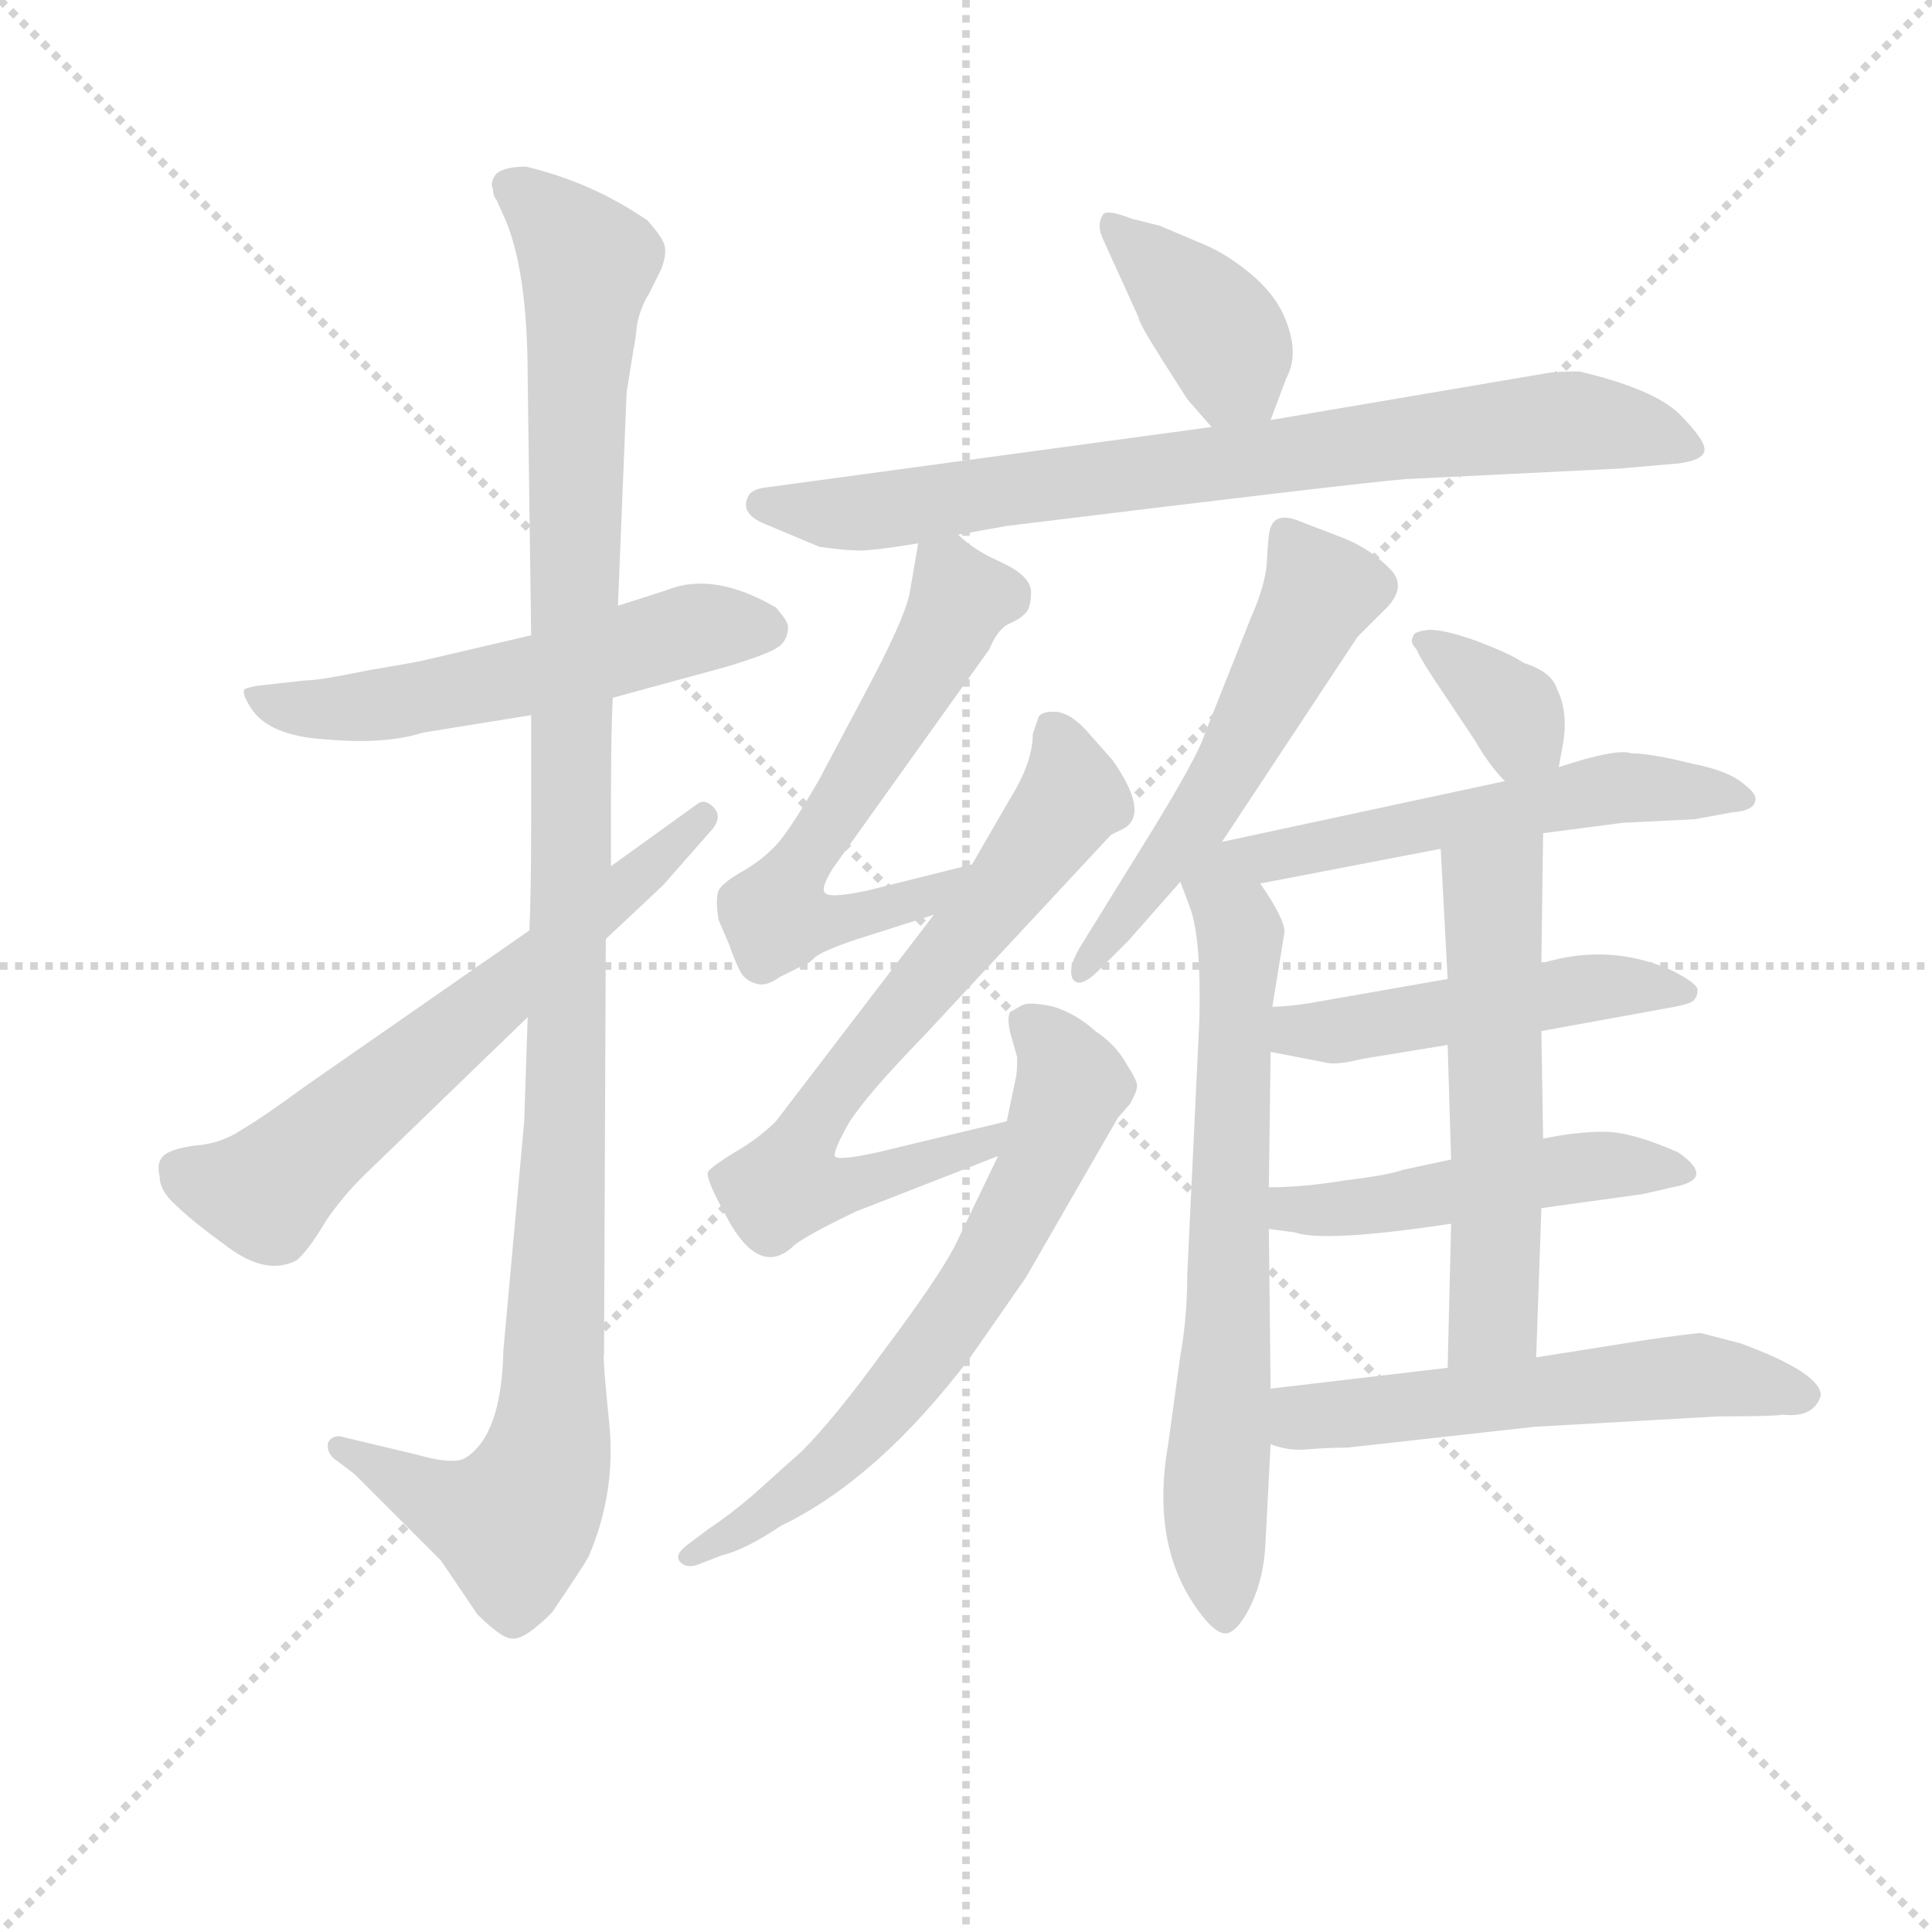 <svg version="1.1" viewBox="0 0 1024 1024" xmlns="http://www.w3.org/2000/svg">
  <g stroke="lightgray" stroke-dasharray="1,1" stroke-width="1" transform="scale(4, 4)">
    <line x1="0" y1="0" x2="256" y2="256"></line>
    <line x1="256" y1="0" x2="0" y2="256"></line>
    <line x1="128" y1="0" x2="128" y2="256"></line>
    <line x1="0" y1="128" x2="256" y2="128"></line>
  </g>
  <g transform="scale(0.92, -0.92) translate(60, -830)">
    <style type="text/css">
      
        @keyframes keyframes0 {
          from {
            stroke: blue;
            stroke-dashoffset: 557;
            stroke-width: 128;
          }
          64% {
            animation-timing-function: step-end;
            stroke: blue;
            stroke-dashoffset: 0;
            stroke-width: 128;
          }
          to {
            stroke: black;
            stroke-width: 1024;
          }
        }
        #make-me-a-hanzi-animation-0 {
          animation: keyframes0 0.703s both;
          animation-delay: 0s;
          animation-timing-function: linear;
        }
      
        @keyframes keyframes1 {
          from {
            stroke: blue;
            stroke-dashoffset: 1162;
            stroke-width: 128;
          }
          79% {
            animation-timing-function: step-end;
            stroke: blue;
            stroke-dashoffset: 0;
            stroke-width: 128;
          }
          to {
            stroke: black;
            stroke-width: 1024;
          }
        }
        #make-me-a-hanzi-animation-1 {
          animation: keyframes1 1.196s both;
          animation-delay: 0.703s;
          animation-timing-function: linear;
        }
      
        @keyframes keyframes2 {
          from {
            stroke: blue;
            stroke-dashoffset: 641;
            stroke-width: 128;
          }
          68% {
            animation-timing-function: step-end;
            stroke: blue;
            stroke-dashoffset: 0;
            stroke-width: 128;
          }
          to {
            stroke: black;
            stroke-width: 1024;
          }
        }
        #make-me-a-hanzi-animation-2 {
          animation: keyframes2 0.772s both;
          animation-delay: 1.899s;
          animation-timing-function: linear;
        }
      
        @keyframes keyframes3 {
          from {
            stroke: blue;
            stroke-dashoffset: 393;
            stroke-width: 128;
          }
          56% {
            animation-timing-function: step-end;
            stroke: blue;
            stroke-dashoffset: 0;
            stroke-width: 128;
          }
          to {
            stroke: black;
            stroke-width: 1024;
          }
        }
        #make-me-a-hanzi-animation-3 {
          animation: keyframes3 0.57s both;
          animation-delay: 2.671s;
          animation-timing-function: linear;
        }
      
        @keyframes keyframes4 {
          from {
            stroke: blue;
            stroke-dashoffset: 798;
            stroke-width: 128;
          }
          72% {
            animation-timing-function: step-end;
            stroke: blue;
            stroke-dashoffset: 0;
            stroke-width: 128;
          }
          to {
            stroke: black;
            stroke-width: 1024;
          }
        }
        #make-me-a-hanzi-animation-4 {
          animation: keyframes4 0.899s both;
          animation-delay: 3.24s;
          animation-timing-function: linear;
        }
      
        @keyframes keyframes5 {
          from {
            stroke: blue;
            stroke-dashoffset: 608;
            stroke-width: 128;
          }
          66% {
            animation-timing-function: step-end;
            stroke: blue;
            stroke-dashoffset: 0;
            stroke-width: 128;
          }
          to {
            stroke: black;
            stroke-width: 1024;
          }
        }
        #make-me-a-hanzi-animation-5 {
          animation: keyframes5 0.745s both;
          animation-delay: 4.14s;
          animation-timing-function: linear;
        }
      
        @keyframes keyframes6 {
          from {
            stroke: blue;
            stroke-dashoffset: 702;
            stroke-width: 128;
          }
          70% {
            animation-timing-function: step-end;
            stroke: blue;
            stroke-dashoffset: 0;
            stroke-width: 128;
          }
          to {
            stroke: black;
            stroke-width: 1024;
          }
        }
        #make-me-a-hanzi-animation-6 {
          animation: keyframes6 0.821s both;
          animation-delay: 4.885s;
          animation-timing-function: linear;
        }
      
        @keyframes keyframes7 {
          from {
            stroke: blue;
            stroke-dashoffset: 660;
            stroke-width: 128;
          }
          68% {
            animation-timing-function: step-end;
            stroke: blue;
            stroke-dashoffset: 0;
            stroke-width: 128;
          }
          to {
            stroke: black;
            stroke-width: 1024;
          }
        }
        #make-me-a-hanzi-animation-7 {
          animation: keyframes7 0.787s both;
          animation-delay: 5.706s;
          animation-timing-function: linear;
        }
      
        @keyframes keyframes8 {
          from {
            stroke: blue;
            stroke-dashoffset: 551;
            stroke-width: 128;
          }
          64% {
            animation-timing-function: step-end;
            stroke: blue;
            stroke-dashoffset: 0;
            stroke-width: 128;
          }
          to {
            stroke: black;
            stroke-width: 1024;
          }
        }
        #make-me-a-hanzi-animation-8 {
          animation: keyframes8 0.698s both;
          animation-delay: 6.493s;
          animation-timing-function: linear;
        }
      
        @keyframes keyframes9 {
          from {
            stroke: blue;
            stroke-dashoffset: 698;
            stroke-width: 128;
          }
          69% {
            animation-timing-function: step-end;
            stroke: blue;
            stroke-dashoffset: 0;
            stroke-width: 128;
          }
          to {
            stroke: black;
            stroke-width: 1024;
          }
        }
        #make-me-a-hanzi-animation-9 {
          animation: keyframes9 0.818s both;
          animation-delay: 7.191s;
          animation-timing-function: linear;
        }
      
        @keyframes keyframes10 {
          from {
            stroke: blue;
            stroke-dashoffset: 355;
            stroke-width: 128;
          }
          54% {
            animation-timing-function: step-end;
            stroke: blue;
            stroke-dashoffset: 0;
            stroke-width: 128;
          }
          to {
            stroke: black;
            stroke-width: 1024;
          }
        }
        #make-me-a-hanzi-animation-10 {
          animation: keyframes10 0.539s both;
          animation-delay: 8.009s;
          animation-timing-function: linear;
        }
      
        @keyframes keyframes11 {
          from {
            stroke: blue;
            stroke-dashoffset: 552;
            stroke-width: 128;
          }
          64% {
            animation-timing-function: step-end;
            stroke: blue;
            stroke-dashoffset: 0;
            stroke-width: 128;
          }
          to {
            stroke: black;
            stroke-width: 1024;
          }
        }
        #make-me-a-hanzi-animation-11 {
          animation: keyframes11 0.699s both;
          animation-delay: 8.548s;
          animation-timing-function: linear;
        }
      
        @keyframes keyframes12 {
          from {
            stroke: blue;
            stroke-dashoffset: 494;
            stroke-width: 128;
          }
          62% {
            animation-timing-function: step-end;
            stroke: blue;
            stroke-dashoffset: 0;
            stroke-width: 128;
          }
          to {
            stroke: black;
            stroke-width: 1024;
          }
        }
        #make-me-a-hanzi-animation-12 {
          animation: keyframes12 0.652s both;
          animation-delay: 9.248s;
          animation-timing-function: linear;
        }
      
        @keyframes keyframes13 {
          from {
            stroke: blue;
            stroke-dashoffset: 491;
            stroke-width: 128;
          }
          62% {
            animation-timing-function: step-end;
            stroke: blue;
            stroke-dashoffset: 0;
            stroke-width: 128;
          }
          to {
            stroke: black;
            stroke-width: 1024;
          }
        }
        #make-me-a-hanzi-animation-13 {
          animation: keyframes13 0.65s both;
          animation-delay: 9.9s;
          animation-timing-function: linear;
        }
      
        @keyframes keyframes14 {
          from {
            stroke: blue;
            stroke-dashoffset: 567;
            stroke-width: 128;
          }
          65% {
            animation-timing-function: step-end;
            stroke: blue;
            stroke-dashoffset: 0;
            stroke-width: 128;
          }
          to {
            stroke: black;
            stroke-width: 1024;
          }
        }
        #make-me-a-hanzi-animation-14 {
          animation: keyframes14 0.711s both;
          animation-delay: 10.549s;
          animation-timing-function: linear;
        }
      
        @keyframes keyframes15 {
          from {
            stroke: blue;
            stroke-dashoffset: 562;
            stroke-width: 128;
          }
          65% {
            animation-timing-function: step-end;
            stroke: blue;
            stroke-dashoffset: 0;
            stroke-width: 128;
          }
          to {
            stroke: black;
            stroke-width: 1024;
          }
        }
        #make-me-a-hanzi-animation-15 {
          animation: keyframes15 0.707s both;
          animation-delay: 11.261s;
          animation-timing-function: linear;
        }
      
    </style>
    
      <path d="M 324 490 L 296 481 L 246 464 L 186 450 Q 183 449 153 444 Q 124 438 116 438 L 89 435 Q 83 434 81 433 Q 79 431 84 423 Q 94 406 128 404 Q 162 401 184 408 L 246 418 L 293 428 L 359 446 Q 382 453 388 457 Q 394 461 394 469 Q 394 472 387 480 Q 351 501 324 490 Z" fill="lightgray"></path>
    
      <path d="M 296 481 L 301 604 L 305 629 Q 306 633 307 643 Q 309 653 314 661 L 321 675 Q 324 683 323 688 Q 322 693 313 703 Q 281 725 243 734 Q 231 734 226 730 Q 222 725 224 721 Q 224 717 226 715 L 230 706 Q 244 676 244 612 L 246 464 L 246 418 L 246 357 Q 246 316 245 294 L 244 244 L 242 184 L 230 52 Q 229 3 208 -10 Q 201 -14 180 -8 L 138 2 Q 132 4 129 -1 Q 128 -6 132 -10 L 144 -19 L 194 -69 L 215 -100 Q 229 -114 235 -114 Q 242 -115 258 -99 Q 275 -74 279 -67 Q 295 -30 291 10 Q 287 49 288 50 L 289 289 L 292 331 L 292 371 Q 292 407 293 428 L 296 481 Z" fill="lightgray"></path>
    
      <path d="M 245 294 L 117 205 Q 91 186 79 179 Q 67 171 52 170 Q 38 168 34 164 Q 30 160 32 152 Q 32 144 41 136 Q 50 127 72 111 Q 94 95 111 104 Q 118 110 128 127 Q 139 143 154 157 L 244 244 L 289 289 L 322 320 L 351 353 Q 356 360 351 365 Q 346 370 342 367 L 292 331 L 245 294 Z" fill="lightgray"></path>
    
      <path d="M 672 588 L 681 612 Q 688 625 682 642 Q 677 658 662 671 Q 648 683 634 689 L 608 700 L 592 704 Q 579 709 576 707 Q 571 701 576 691 L 596 647 Q 596 644 610 622 L 624 600 L 638 584 C 658 561 661 560 672 588 Z" fill="lightgray"></path>
    
      <path d="M 492 522 L 520 527 Q 724 552 750 554 L 872 560 L 907 563 Q 922 565 922 571 Q 922 577 907 592 Q 892 606 850 616 Q 836 616 831 615 L 672 588 L 638 584 L 380 549 Q 373 548 371 544 Q 366 534 381 528 L 412 515 Q 426 513 432 513 Q 439 512 469 517 L 492 522 Z" fill="lightgray"></path>
    
      <path d="M 500 332 L 440 317 Q 417 312 415 316 Q 413 319 420 330 L 510 456 Q 514 466 520 470 Q 527 473 530 476 Q 534 479 534 489 Q 534 498 517 506 Q 501 513 492 522 C 473 538 473 538 469 517 L 464 488 Q 461 473 438 430 L 412 381 Q 393 348 385 341 Q 377 333 366 327 Q 356 321 354 317 Q 352 312 354 300 L 360 286 Q 366 269 369 267 Q 372 264 377 263 Q 382 262 389 267 L 401 273 Q 405 274 409 278 Q 413 282 434 289 L 478 303 C 507 312 529 339 500 332 Z" fill="lightgray"></path>
    
      <path d="M 433 132 L 515 164 C 543 175 549 191 520 184 L 445 166 Q 422 161 421 164 Q 420 167 429 183 Q 439 199 473 234 L 580 349 L 588 353 Q 602 362 581 392 L 566 409 Q 556 420 547 420 Q 539 420 538 416 L 535 407 Q 535 391 522 370 L 500 332 L 478 303 L 387 184 Q 377 174 363 166 Q 350 158 348 155 Q 346 152 357 132 Q 377 92 398 113 Q 406 119 433 132 Z" fill="lightgray"></path>
    
      <path d="M 515 164 L 490 112 Q 480 93 450 53 Q 421 13 402 -6 L 373 -32 Q 360 -43 348 -51 L 336 -60 Q 328 -66 332 -70 Q 336 -74 343 -71 L 356 -66 Q 369 -63 390 -49 Q 446 -22 499 48 L 531 94 L 584 186 L 591 194 Q 595 201 595 204 Q 596 206 589 217 Q 583 228 571 236 Q 560 246 547 250 Q 534 253 529 251 L 522 247 Q 520 244 522 235 L 526 221 Q 526 211 525 208 L 520 184 L 515 164 Z" fill="lightgray"></path>
    
      <path d="M 714 520 L 688 530 Q 675 535 672 526 Q 671 525 670 510 Q 670 495 661 475 L 634 407 Q 630 394 601 347 L 562 284 Q 555 272 558 266 Q 562 260 573 271 L 590 288 L 620 322 L 644 345 L 722 463 L 737 478 Q 752 492 740 503 Q 729 514 714 520 Z" fill="lightgray"></path>
    
      <path d="M 620 322 L 626 306 Q 632 288 631 243 L 624 96 Q 624 71 620 49 L 613 -2 Q 603 -59 629 -96 Q 640 -112 647 -111 Q 654 -109 661 -94 Q 668 -79 669 -60 L 672 -2 L 672 30 L 671 122 L 671 146 L 672 224 L 673 250 L 680 293 Q 680 301 666 321 C 641 359 604 366 620 322 Z" fill="lightgray"></path>
    
      <path d="M 838 388 L 840 399 Q 844 419 837 433 Q 834 443 818 448 Q 811 453 790 461 Q 770 468 762 467 Q 754 466 754 463 Q 752 460 756 456 Q 759 449 772 430 L 790 403 Q 798 389 807 380 C 828 358 833 358 838 388 Z" fill="lightgray"></path>
    
      <path d="M 829 350 L 875 356 L 916 358 L 938 362 Q 950 363 951 368 Q 953 372 945 378 Q 936 386 915 390 Q 891 396 880 396 Q 871 399 838 388 L 807 380 L 644 345 C 615 339 637 315 666 321 L 770 341 L 829 350 Z" fill="lightgray"></path>
    
      <path d="M 828 236 L 905 250 Q 915 252 916 254 Q 918 256 918 260 Q 917 264 903 271 Q 867 287 828 275 L 774 266 L 694 252 Q 681 250 673 250 C 643 249 643 230 672 224 L 703 218 Q 709 216 725 220 L 774 228 L 828 236 Z" fill="lightgray"></path>
    
      <path d="M 828 134 L 886 142 L 908 147 Q 927 152 907 166 Q 880 178 864 178 Q 848 178 829 174 L 776 162 L 748 156 Q 740 153 715 150 Q 691 146 671 146 C 641 145 641 126 671 122 L 686 120 Q 703 114 776 125 L 828 134 Z" fill="lightgray"></path>
    
      <path d="M 825 48 L 828 134 L 829 174 L 828 236 L 828 275 L 829 350 C 829 380 768 371 770 341 L 774 266 L 774 228 L 776 162 L 776 125 L 774 42 C 773 12 824 18 825 48 Z" fill="lightgray"></path>
    
      <path d="M 672 -2 Q 682 -6 693 -5 Q 705 -4 716 -4 L 824 8 L 930 14 Q 962 14 967 15 Q 985 13 989 26 Q 989 39 943 56 L 920 62 Q 916 62 888 58 L 825 48 L 774 42 L 672 30 C 642 26 643 6 672 -2 Z" fill="lightgray"></path>
    
    
      <clipPath id="make-me-a-hanzi-clip-0">
        <path d="M 324 490 L 296 481 L 246 464 L 186 450 Q 183 449 153 444 Q 124 438 116 438 L 89 435 Q 83 434 81 433 Q 79 431 84 423 Q 94 406 128 404 Q 162 401 184 408 L 246 418 L 293 428 L 359 446 Q 382 453 388 457 Q 394 461 394 469 Q 394 472 387 480 Q 351 501 324 490 Z"></path>
      </clipPath>
      <path clip-path="url(#make-me-a-hanzi-clip-0)" d="M 86 429 L 137 421 L 235 438 L 337 467 L 381 468" fill="none" id="make-me-a-hanzi-animation-0" stroke-dasharray="429 858" stroke-linecap="round"></path>
    
      <clipPath id="make-me-a-hanzi-clip-1">
        <path d="M 296 481 L 301 604 L 305 629 Q 306 633 307 643 Q 309 653 314 661 L 321 675 Q 324 683 323 688 Q 322 693 313 703 Q 281 725 243 734 Q 231 734 226 730 Q 222 725 224 721 Q 224 717 226 715 L 230 706 Q 244 676 244 612 L 246 464 L 246 418 L 246 357 Q 246 316 245 294 L 244 244 L 242 184 L 230 52 Q 229 3 208 -10 Q 201 -14 180 -8 L 138 2 Q 132 4 129 -1 Q 128 -6 132 -10 L 144 -19 L 194 -69 L 215 -100 Q 229 -114 235 -114 Q 242 -115 258 -99 Q 275 -74 279 -67 Q 295 -30 291 10 Q 287 49 288 50 L 289 289 L 292 331 L 292 371 Q 292 407 293 428 L 296 481 Z"></path>
      </clipPath>
      <path clip-path="url(#make-me-a-hanzi-clip-1)" d="M 233 724 L 267 694 L 278 674 L 257 0 L 236 -48 L 196 -37 L 135 -4" fill="none" id="make-me-a-hanzi-animation-1" stroke-dasharray="1034 2068" stroke-linecap="round"></path>
    
      <clipPath id="make-me-a-hanzi-clip-2">
        <path d="M 245 294 L 117 205 Q 91 186 79 179 Q 67 171 52 170 Q 38 168 34 164 Q 30 160 32 152 Q 32 144 41 136 Q 50 127 72 111 Q 94 95 111 104 Q 118 110 128 127 Q 139 143 154 157 L 244 244 L 289 289 L 322 320 L 351 353 Q 356 360 351 365 Q 346 370 342 367 L 292 331 L 245 294 Z"></path>
      </clipPath>
      <path clip-path="url(#make-me-a-hanzi-clip-2)" d="M 42 156 L 93 143 L 345 359" fill="none" id="make-me-a-hanzi-animation-2" stroke-dasharray="513 1026" stroke-linecap="round"></path>
    
      <clipPath id="make-me-a-hanzi-clip-3">
        <path d="M 672 588 L 681 612 Q 688 625 682 642 Q 677 658 662 671 Q 648 683 634 689 L 608 700 L 592 704 Q 579 709 576 707 Q 571 701 576 691 L 596 647 Q 596 644 610 622 L 624 600 L 638 584 C 658 561 661 560 672 588 Z"></path>
      </clipPath>
      <path clip-path="url(#make-me-a-hanzi-clip-3)" d="M 579 702 L 641 641 L 665 597" fill="none" id="make-me-a-hanzi-animation-3" stroke-dasharray="265 530" stroke-linecap="round"></path>
    
      <clipPath id="make-me-a-hanzi-clip-4">
        <path d="M 492 522 L 520 527 Q 724 552 750 554 L 872 560 L 907 563 Q 922 565 922 571 Q 922 577 907 592 Q 892 606 850 616 Q 836 616 831 615 L 672 588 L 638 584 L 380 549 Q 373 548 371 544 Q 366 534 381 528 L 412 515 Q 426 513 432 513 Q 439 512 469 517 L 492 522 Z"></path>
      </clipPath>
      <path clip-path="url(#make-me-a-hanzi-clip-4)" d="M 379 540 L 414 534 L 457 536 L 853 588 L 915 573" fill="none" id="make-me-a-hanzi-animation-4" stroke-dasharray="670 1340" stroke-linecap="round"></path>
    
      <clipPath id="make-me-a-hanzi-clip-5">
        <path d="M 500 332 L 440 317 Q 417 312 415 316 Q 413 319 420 330 L 510 456 Q 514 466 520 470 Q 527 473 530 476 Q 534 479 534 489 Q 534 498 517 506 Q 501 513 492 522 C 473 538 473 538 469 517 L 464 488 Q 461 473 438 430 L 412 381 Q 393 348 385 341 Q 377 333 366 327 Q 356 321 354 317 Q 352 312 354 300 L 360 286 Q 366 269 369 267 Q 372 264 377 263 Q 382 262 389 267 L 401 273 Q 405 274 409 278 Q 413 282 434 289 L 478 303 C 507 312 529 339 500 332 Z"></path>
      </clipPath>
      <path clip-path="url(#make-me-a-hanzi-clip-5)" d="M 477 508 L 493 485 L 488 473 L 387 305 L 421 298 L 474 314 L 493 330" fill="none" id="make-me-a-hanzi-animation-5" stroke-dasharray="480 960" stroke-linecap="round"></path>
    
      <clipPath id="make-me-a-hanzi-clip-6">
        <path d="M 433 132 L 515 164 C 543 175 549 191 520 184 L 445 166 Q 422 161 421 164 Q 420 167 429 183 Q 439 199 473 234 L 580 349 L 588 353 Q 602 362 581 392 L 566 409 Q 556 420 547 420 Q 539 420 538 416 L 535 407 Q 535 391 522 370 L 500 332 L 478 303 L 387 184 Q 377 174 363 166 Q 350 158 348 155 Q 346 152 357 132 Q 377 92 398 113 Q 406 119 433 132 Z"></path>
      </clipPath>
      <path clip-path="url(#make-me-a-hanzi-clip-6)" d="M 547 408 L 558 371 L 414 192 L 393 148 L 435 148 L 508 171 L 513 180" fill="none" id="make-me-a-hanzi-animation-6" stroke-dasharray="574 1148" stroke-linecap="round"></path>
    
      <clipPath id="make-me-a-hanzi-clip-7">
        <path d="M 515 164 L 490 112 Q 480 93 450 53 Q 421 13 402 -6 L 373 -32 Q 360 -43 348 -51 L 336 -60 Q 328 -66 332 -70 Q 336 -74 343 -71 L 356 -66 Q 369 -63 390 -49 Q 446 -22 499 48 L 531 94 L 584 186 L 591 194 Q 595 201 595 204 Q 596 206 589 217 Q 583 228 571 236 Q 560 246 547 250 Q 534 253 529 251 L 522 247 Q 520 244 522 235 L 526 221 Q 526 211 525 208 L 520 184 L 515 164 Z"></path>
      </clipPath>
      <path clip-path="url(#make-me-a-hanzi-clip-7)" d="M 530 241 L 545 229 L 558 205 L 509 100 L 468 41 L 418 -13 L 338 -67" fill="none" id="make-me-a-hanzi-animation-7" stroke-dasharray="532 1064" stroke-linecap="round"></path>
    
      <clipPath id="make-me-a-hanzi-clip-8">
        <path d="M 714 520 L 688 530 Q 675 535 672 526 Q 671 525 670 510 Q 670 495 661 475 L 634 407 Q 630 394 601 347 L 562 284 Q 555 272 558 266 Q 562 260 573 271 L 590 288 L 620 322 L 644 345 L 722 463 L 737 478 Q 752 492 740 503 Q 729 514 714 520 Z"></path>
      </clipPath>
      <path clip-path="url(#make-me-a-hanzi-clip-8)" d="M 682 522 L 699 486 L 641 375 L 565 270" fill="none" id="make-me-a-hanzi-animation-8" stroke-dasharray="423 846" stroke-linecap="round"></path>
    
      <clipPath id="make-me-a-hanzi-clip-9">
        <path d="M 620 322 L 626 306 Q 632 288 631 243 L 624 96 Q 624 71 620 49 L 613 -2 Q 603 -59 629 -96 Q 640 -112 647 -111 Q 654 -109 661 -94 Q 668 -79 669 -60 L 672 -2 L 672 30 L 671 122 L 671 146 L 672 224 L 673 250 L 680 293 Q 680 301 666 321 C 641 359 604 366 620 322 Z"></path>
      </clipPath>
      <path clip-path="url(#make-me-a-hanzi-clip-9)" d="M 644 337 L 643 316 L 654 290 L 640 -30 L 646 -102" fill="none" id="make-me-a-hanzi-animation-9" stroke-dasharray="570 1140" stroke-linecap="round"></path>
    
      <clipPath id="make-me-a-hanzi-clip-10">
        <path d="M 838 388 L 840 399 Q 844 419 837 433 Q 834 443 818 448 Q 811 453 790 461 Q 770 468 762 467 Q 754 466 754 463 Q 752 460 756 456 Q 759 449 772 430 L 790 403 Q 798 389 807 380 C 828 358 833 358 838 388 Z"></path>
      </clipPath>
      <path clip-path="url(#make-me-a-hanzi-clip-10)" d="M 760 461 L 813 419 L 816 408 L 831 395" fill="none" id="make-me-a-hanzi-animation-10" stroke-dasharray="227 454" stroke-linecap="round"></path>
    
      <clipPath id="make-me-a-hanzi-clip-11">
        <path d="M 829 350 L 875 356 L 916 358 L 938 362 Q 950 363 951 368 Q 953 372 945 378 Q 936 386 915 390 Q 891 396 880 396 Q 871 399 838 388 L 807 380 L 644 345 C 615 339 637 315 666 321 L 770 341 L 829 350 Z"></path>
      </clipPath>
      <path clip-path="url(#make-me-a-hanzi-clip-11)" d="M 652 345 L 672 336 L 875 376 L 942 370" fill="none" id="make-me-a-hanzi-animation-11" stroke-dasharray="424 848" stroke-linecap="round"></path>
    
      <clipPath id="make-me-a-hanzi-clip-12">
        <path d="M 828 236 L 905 250 Q 915 252 916 254 Q 918 256 918 260 Q 917 264 903 271 Q 867 287 828 275 L 774 266 L 694 252 Q 681 250 673 250 C 643 249 643 230 672 224 L 703 218 Q 709 216 725 220 L 774 228 L 828 236 Z"></path>
      </clipPath>
      <path clip-path="url(#make-me-a-hanzi-clip-12)" d="M 678 243 L 698 235 L 853 261 L 912 259" fill="none" id="make-me-a-hanzi-animation-12" stroke-dasharray="366 732" stroke-linecap="round"></path>
    
      <clipPath id="make-me-a-hanzi-clip-13">
        <path d="M 828 134 L 886 142 L 908 147 Q 927 152 907 166 Q 880 178 864 178 Q 848 178 829 174 L 776 162 L 748 156 Q 740 153 715 150 Q 691 146 671 146 C 641 145 641 126 671 122 L 686 120 Q 703 114 776 125 L 828 134 Z"></path>
      </clipPath>
      <path clip-path="url(#make-me-a-hanzi-clip-13)" d="M 678 140 L 684 133 L 742 136 L 839 156 L 908 157" fill="none" id="make-me-a-hanzi-animation-13" stroke-dasharray="363 726" stroke-linecap="round"></path>
    
      <clipPath id="make-me-a-hanzi-clip-14">
        <path d="M 825 48 L 828 134 L 829 174 L 828 236 L 828 275 L 829 350 C 829 380 768 371 770 341 L 774 266 L 774 228 L 776 162 L 776 125 L 774 42 C 773 12 824 18 825 48 Z"></path>
      </clipPath>
      <path clip-path="url(#make-me-a-hanzi-clip-14)" d="M 823 343 L 800 317 L 801 71 L 780 49" fill="none" id="make-me-a-hanzi-animation-14" stroke-dasharray="439 878" stroke-linecap="round"></path>
    
      <clipPath id="make-me-a-hanzi-clip-15">
        <path d="M 672 -2 Q 682 -6 693 -5 Q 705 -4 716 -4 L 824 8 L 930 14 Q 962 14 967 15 Q 985 13 989 26 Q 989 39 943 56 L 920 62 Q 916 62 888 58 L 825 48 L 774 42 L 672 30 C 642 26 643 6 672 -2 Z"></path>
      </clipPath>
      <path clip-path="url(#make-me-a-hanzi-clip-15)" d="M 680 25 L 696 14 L 912 37 L 980 26" fill="none" id="make-me-a-hanzi-animation-15" stroke-dasharray="434 868" stroke-linecap="round"></path>
    
  </g>
</svg>